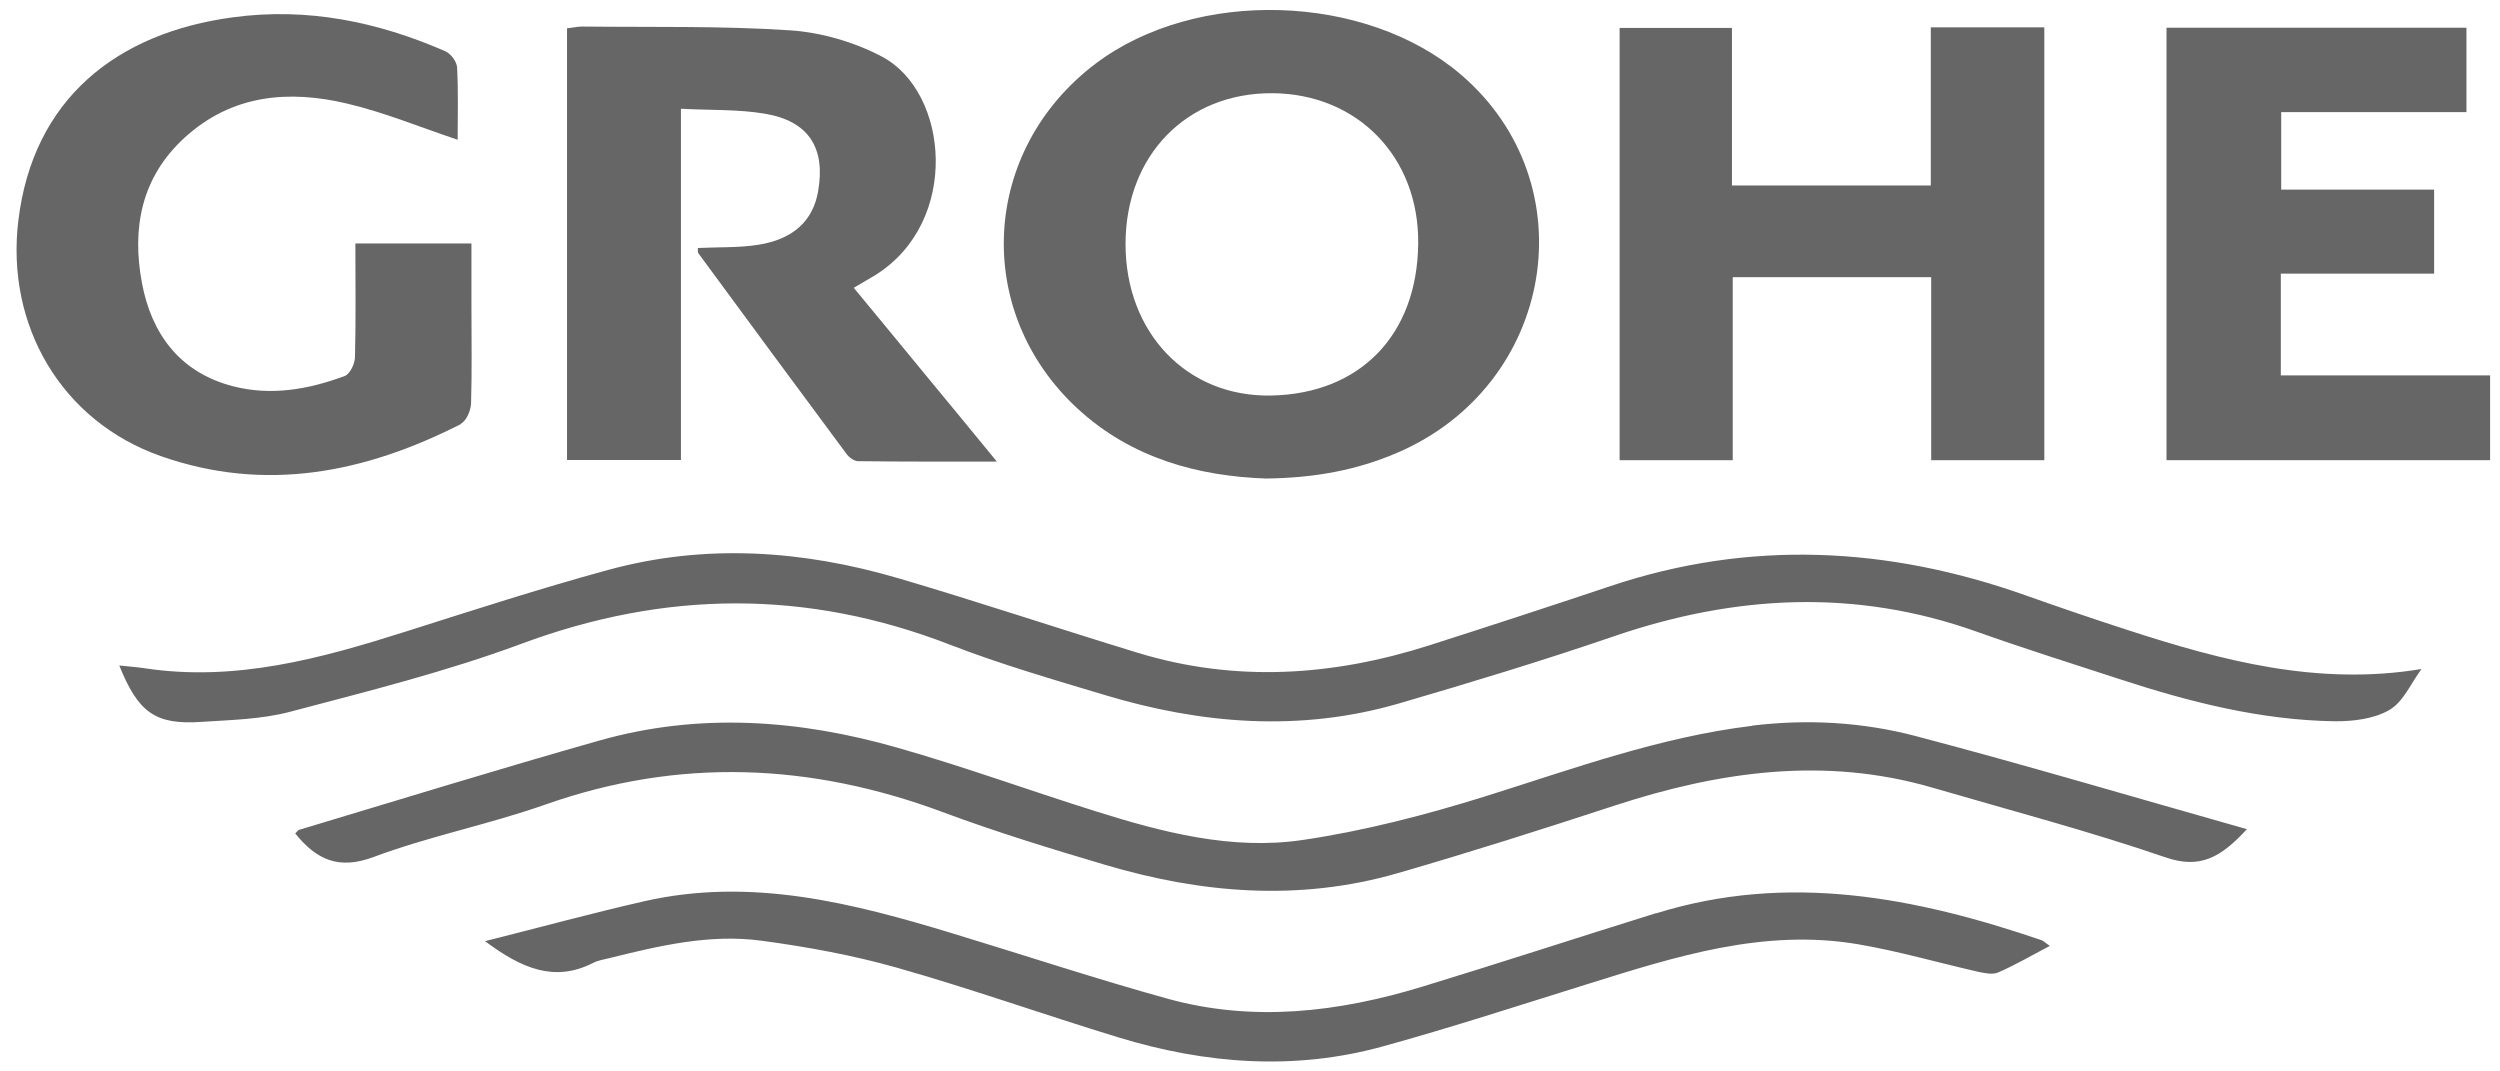 <svg width="126" height="54" fill="none" xmlns="http://www.w3.org/2000/svg"><path d="M54.294 20.58C57.045 23.124 60.432 23.999 63.809 24.118C66.273 24.088 68.388 23.691 70.405 22.826C78.351 19.427 80.069 9.26 73.623 3.753C68.816 -0.351 60.273 -0.61 55.218 3.207C49.447 7.57 49 15.67 54.294 20.58ZM64.137 4.698C68.398 4.727 71.527 7.898 71.477 12.281C71.428 16.902 68.537 19.834 64.097 19.934C59.816 20.033 56.727 16.763 56.727 12.301C56.727 7.828 59.807 4.668 64.137 4.698Z" fill="#666666"/><path d="M87.33 13.97H97.332V23.194H103.033V1.378H97.312V9.349H87.29V1.408H81.629V23.194H87.33V13.97Z" fill="#666666"/><path d="M34.329 5.482C35.819 5.562 37.21 5.502 38.551 5.731C40.756 6.099 41.62 7.46 41.232 9.647C40.974 11.128 39.981 12.062 38.203 12.34C37.23 12.489 36.226 12.45 35.173 12.499C35.173 12.618 35.164 12.708 35.193 12.758C37.677 16.137 40.16 19.506 42.663 22.875C42.792 23.054 43.05 23.243 43.249 23.243C45.504 23.273 47.758 23.263 50.241 23.263C48.91 21.643 47.748 20.222 46.576 18.81C45.414 17.389 44.242 15.978 43.03 14.507C43.457 14.248 43.795 14.06 44.123 13.861C48.414 11.177 47.828 4.628 44.441 2.849C43.04 2.113 41.371 1.626 39.792 1.527C36.326 1.298 32.829 1.378 29.343 1.338C29.105 1.338 28.866 1.398 28.578 1.427V23.183H34.319V5.502L34.329 5.482Z" fill="#666666"/><path d="M107.195 31.741C105.477 31.184 103.759 30.598 102.05 29.991C95.137 27.547 88.174 27.189 81.152 29.544C78.122 30.558 75.083 31.552 72.034 32.526C67.177 34.076 62.28 34.404 57.353 32.904C53.311 31.671 49.308 30.329 45.255 29.137C40.428 27.725 35.531 27.387 30.634 28.729C27.218 29.663 23.831 30.757 20.453 31.83C16.162 33.192 11.862 34.374 7.283 33.679C6.875 33.619 6.468 33.589 6.011 33.54C6.975 35.935 7.839 36.541 10.173 36.382C11.663 36.283 13.183 36.253 14.613 35.875C18.526 34.842 22.47 33.858 26.254 32.456C33.515 29.753 40.656 29.693 47.887 32.496C50.43 33.48 53.072 34.245 55.684 35.03C60.571 36.501 65.528 36.899 70.494 35.458C74.139 34.394 77.775 33.291 81.37 32.059C87.449 29.982 93.518 29.654 99.636 31.84C102.01 32.685 104.414 33.44 106.818 34.225C110.344 35.378 113.92 36.293 117.654 36.352C118.588 36.362 119.661 36.233 120.435 35.776C121.131 35.368 121.518 34.424 122.045 33.718C116.82 34.583 111.993 33.301 107.195 31.741Z" fill="#666666"/><path d="M23.225 21.356C23.503 21.216 23.721 20.7 23.741 20.352C23.791 18.722 23.761 17.082 23.761 15.442C23.761 14.388 23.761 13.345 23.761 12.271H17.911C17.911 14.229 17.94 16.108 17.891 17.986C17.891 18.324 17.642 18.851 17.374 18.95C15.557 19.626 13.669 19.964 11.742 19.467C9.051 18.771 7.63 16.814 7.154 14.259C6.637 11.516 7.114 8.932 9.309 6.934C11.693 4.758 14.553 4.519 17.513 5.225C19.361 5.662 21.139 6.398 23.066 7.044C23.066 5.791 23.105 4.589 23.036 3.386C23.016 3.098 22.718 2.7 22.44 2.581C19.023 1.09 15.467 0.365 11.742 0.872C5.862 1.657 1.661 5.006 0.926 11.109C0.28 16.406 3.101 21.226 8.097 22.985C13.371 24.844 18.397 23.83 23.225 21.375V21.356Z" fill="#666666"/><path d="M114.953 18.92V13.791H122.68V9.557H114.973V5.651H124.309V1.397H109.192V23.193H125.501V18.92H114.953Z" fill="#666666"/><path d="M88.303 36.582C83.645 37.148 79.284 38.748 74.845 40.14C71.845 41.074 68.756 41.879 65.647 42.336C62.081 42.863 58.585 41.949 55.178 40.875C51.861 39.832 48.583 38.639 45.235 37.685C40.269 36.264 35.233 35.896 30.197 37.327C25.142 38.758 20.126 40.309 15.09 41.819C15.01 41.839 14.951 41.939 14.881 42.008C15.944 43.32 17.056 43.857 18.834 43.191C21.655 42.138 24.645 41.551 27.496 40.547C34.23 38.172 40.865 38.46 47.5 40.925C50.192 41.929 52.953 42.774 55.704 43.589C60.561 45.03 65.478 45.437 70.415 44.016C74.1 42.953 77.745 41.79 81.39 40.597C86.655 38.878 91.969 38.112 97.412 39.703C101.335 40.846 105.288 41.889 109.142 43.211C110.9 43.817 111.943 43.201 113.244 41.79C107.543 40.18 102.07 38.55 96.557 37.099C93.876 36.393 91.104 36.234 88.303 36.572V36.582Z" fill="#666666"/><path d="M83.466 46.023C79.533 47.246 75.619 48.528 71.676 49.73C67.465 51.013 63.174 51.529 58.853 50.337C55.228 49.333 51.652 48.15 48.056 47.057C42.961 45.506 37.836 44.194 32.452 45.427C29.84 46.023 27.247 46.729 24.446 47.435C26.294 48.816 27.953 49.522 29.899 48.528C30.148 48.399 30.436 48.359 30.714 48.289C33.237 47.663 35.789 47.057 38.402 47.415C40.686 47.723 42.971 48.14 45.186 48.766C48.94 49.83 52.625 51.142 56.37 52.285C60.77 53.627 65.25 53.974 69.719 52.732C73.176 51.778 76.583 50.665 80 49.601C84.45 48.21 88.909 46.779 93.667 47.594C95.693 47.941 97.68 48.518 99.686 48.975C100.014 49.045 100.421 49.134 100.699 49.015C101.573 48.637 102.398 48.15 103.312 47.673C103.113 47.544 103.014 47.435 102.894 47.385C96.537 45.218 90.111 43.966 83.466 46.033V46.023Z" fill="#666666"/></svg>